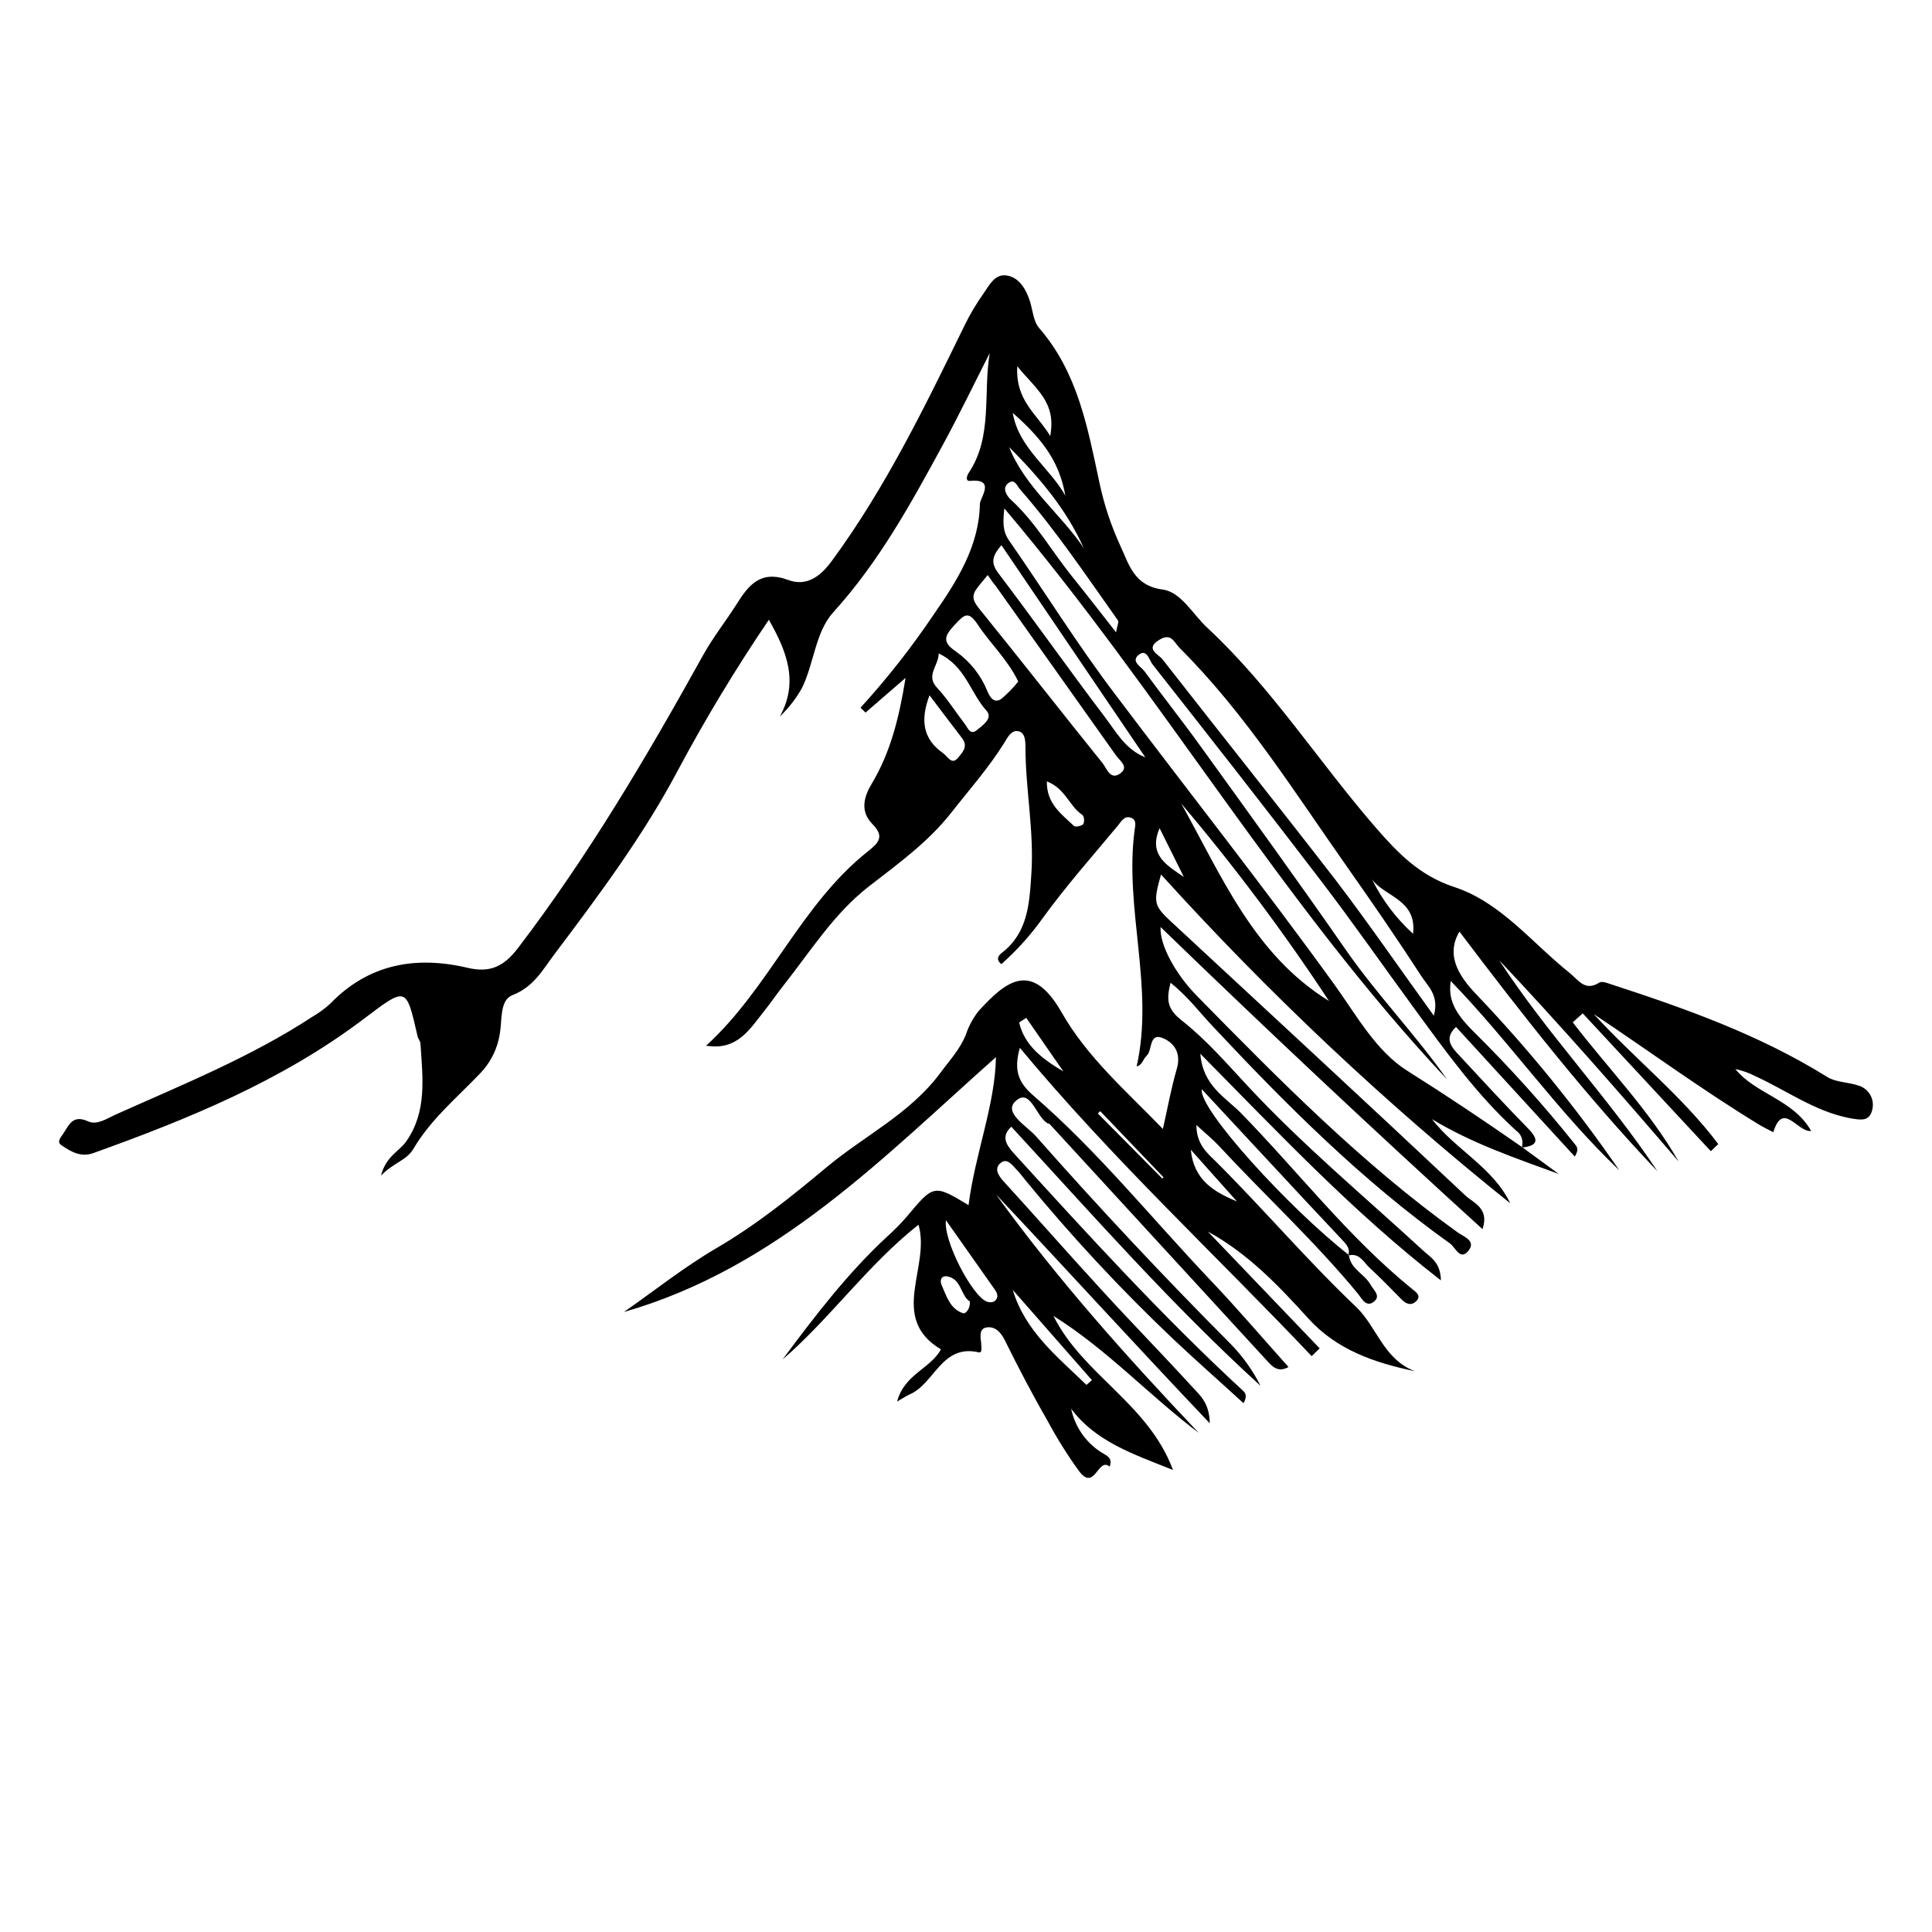 <?xml version="1.0" encoding="utf-8"?>
<svg x="0pt" y="0pt" width="256pt" height="256pt" viewBox="0 0 256 256" xmlns="http://www.w3.org/2000/svg" xmlns:xlink="http://www.w3.org/1999/xlink">
  <g id="1">
    <title>Layer 1</title>
    <defs>
      <title>Shape 20</title>
      <g id="2">
        <defs>
          <path id="3" d="M201.689,152.002 C203.306,153.186,204.923,154.37,206.54,155.553 C200.767,153.447,195.007,151.486,189.742,148.291 C192.872,152.351,197.803,154.653,200.12,159.446 C183.556,146.18,168.081,131.608,153.843,115.871 C152.827,119.502,152.827,119.938,155.092,122.044 C168.165,134.173,181.238,146.236,194.201,158.437 C195.218,159.388,197.39,160.086,196.438,162.867 C181.913,149.656,167.809,136.41,153.785,122.836 C153.633,125.196,155.768,129.089,158.622,131.987 C169.516,143.077,180.446,154.181,193.156,163.303 C193.882,163.826,195.61,164.399,194.608,165.685 C193.49,167.137,192.865,165.293,192.146,164.777 C180.453,156.432,170.358,146.316,160.605,135.894 C158.898,134.078,157.416,132.074,155.107,130.215 C154.519,132.51,154.671,133.693,156.56,135.197 C159.813,137.746,162.573,140.941,165.405,143.984 C172.668,151.777,180.824,158.568,188.646,165.772 C189.553,166.607,190.89,167.268,190.926,169.658 C179.248,160.587,169.545,150.245,159.051,139.627 C159.377,143.875,162.413,145.437,164.403,147.456 C171.985,155.212,178.623,163.898,187.099,170.783 C187.585,171.183,188.457,171.713,187.578,172.483 C186.917,173.064,186.249,172.73,185.683,172.149 C184.324,170.776,182.981,169.374,181.557,168.06 C180.722,167.334,180.17,165.939,178.652,166.368 C178.957,165.387,178.34,164.813,177.752,164.189 C174.416,160.645,171.094,157.088,167.788,153.52 C164.941,150.458,162.094,147.395,159.247,144.333 C158.738,146.853,170.743,160.049,178.739,166.295 C178.921,168.147,180.795,168.779,181.594,170.21 C182,170.936,182.937,171.662,182.153,172.388 C181.056,173.405,180.424,172.018,179.931,171.422 C174.215,164.479,167.584,158.386,161.491,151.813 C160.721,150.978,159.82,150.259,158.528,149.068 C158.528,151.632,159.98,152.801,161.084,153.883 C167.417,160.187,173.205,167.007,179.691,173.173 C182.443,175.794,183.322,180.137,187.505,181.699 C182.051,180.559,177.12,178.837,173.38,174.727 C169.429,170.369,165.391,166.113,160.046,163.187 C164.984,168.345,169.923,173.504,174.861,178.663 C174.508,179.007,174.154,179.351,173.801,179.694 C161.004,166.186,147.351,153.549,135.135,138.842 C134.264,141.907,135.012,143.505,136.929,145.168 C145.535,152.605,152.652,161.494,160.467,169.716 C163.982,173.405,167.287,177.291,170.736,181.14 C169.284,181.917,168.558,181.038,167.831,180.246 C158.245,169.817,148.66,159.381,139.079,148.937 C139.013,148.865,138.846,148.879,138.745,148.814 C137.234,147.834,136.508,144.108,134.569,145.909 C132.898,147.441,136.065,149.192,137.285,150.579 C145.593,159.991,154.178,169.149,163.038,178.053 C164.648,179.687,165.991,181.565,167.018,183.616 C155.26,172.911,144.78,160.986,134.002,149.293 C132.673,150.55,133.218,151.588,134.365,152.852 C144.17,163.615,153.974,174.371,164.687,184.263 C165.05,184.597,165.289,184.989,164.774,185.933 C161.607,183.028,158.455,180.261,155.398,177.378 C148.448,170.782,141.918,163.757,135.846,156.345 C135.461,155.88,135.12,155.401,134.677,154.958 C134.118,154.355,133.428,153.411,132.615,154.079 C131.678,154.805,132.266,155.75,132.992,156.548 C137.35,161.32,141.598,166.164,145.956,170.914 C149.936,175.271,154.046,179.462,158.012,183.805 C158.97,184.858,160.263,185.875,160.3,188.591 C150.372,178.147,141.264,168.125,131.975,158.27 C140.102,169.505,149.304,179.803,158.847,189.869 C152.311,184.952,146.769,178.866,139.587,174.363 C143.472,182.185,152.173,185.984,155.426,194.779 C149.958,192.6,145.157,190.98,141.933,186.666 C142.415,188.969,143.775,190.993,145.724,192.309 C146.501,192.847,147.496,193.036,147.038,194.336 C145.491,193.021,145.085,197.64,143.029,194.996 C141.478,192.866,140.076,190.631,138.831,188.308 C136.805,184.8,134.931,181.198,133.13,177.566 C132.578,176.455,131.809,175.729,130.741,175.889 C129.673,176.048,129.927,177.181,130.015,178.017 C130.015,178.467,130.203,179.309,129.695,179.193 C124.764,178.046,123.834,183.376,120.515,184.778 C120.101,184.952,119.731,185.221,118.867,185.715 C119.832,182.084,123.297,181.357,124.677,178.801 C117.668,174.596,123.348,167.907,121.706,162.279 C114.909,167.667,110.035,174.669,103.688,180.145 C107.973,174.393,112.294,168.721,117.552,163.855 C118.454,163.048,119.305,162.187,120.101,161.276 C123.732,156.919,123.732,156.919,128.337,159.686 C129.216,152.815,131.867,146.388,131.968,140.077 C117.145,153.222,103.049,168.001,82.67,173.848 C86.744,171.008,90.659,167.885,94.929,165.387 C100.165,162.337,104.857,158.567,109.454,154.726 C114.473,150.513,120.573,147.608,124.604,142.161 C125.81,140.52,127.197,139.053,127.974,137.121 C128.35,135.976,128.926,134.907,129.673,133.962 C133.261,130.033,136.696,127.164,140.69,134.18 C144.039,140.062,149.137,144.478,154.09,149.591 C154.744,146.686,155.201,144.137,155.927,141.646 C156.472,139.779,155.811,138.414,154.344,137.673 C152.165,136.584,152.761,139.126,151.94,139.888 C151.475,140.302,151.359,141.152,150.611,141.304 C152.979,130.824,148.941,120.395,150.35,109.93 C150.422,109.407,150.64,108.645,149.878,108.361 C148.984,108.034,148.585,108.833,148.164,109.349 C144.787,113.416,141.264,117.381,138.17,121.652 C136.579,123.886,134.739,125.932,132.687,127.752 C131.881,127.12,132.331,126.576,132.76,126.249 C136.195,123.591,136.391,119.785,136.652,115.914 C137.059,110.228,135.882,104.636,135.875,98.978 C135.875,98.114,135.825,97.053,134.909,96.886 C133.994,96.719,133.508,97.729,133.072,98.426 C131.024,101.723,128.453,104.614,126.071,107.657 C122.962,111.615,119.004,114.447,115.097,117.483 C110.536,121.027,107.421,126.009,103.862,130.519 C102.969,131.645,102.155,132.843,101.262,133.969 C99.337,136.373,97.703,139.242,93.564,138.559 C101.937,130.926,106.063,119.916,114.988,112.82 C116.441,111.666,117.24,110.852,115.598,109.189 C113.957,107.526,114.444,105.623,115.497,103.866 C117.995,99.704,119.128,95.151,119.992,89.827 C118.225,91.357,116.458,92.887,114.69,94.417 C114.468,94.204,114.245,93.991,114.022,93.778 C117.551,89.905,120.792,85.779,123.718,81.432 C126.797,76.994,129.731,72.412,129.84,66.783 C129.84,65.962,132.019,63.384,128.518,63.718 C127.908,63.776,128.09,63.057,128.366,62.651 C131.561,57.85,130.254,52.163,131.14,46.796 C129.078,50.849,127.102,54.952,124.931,58.947 C120.704,66.732,116.462,74.467,110.405,81.141 C108.016,83.792,107.878,87.917,106.237,91.222 C105.455,92.596,104.477,93.849,103.332,94.94 C105.91,90.299,104.174,86.181,101.879,82.122 C97.531,88.531,93.521,95.163,89.867,101.992 C85.262,110.707,79.387,118.58,73.482,126.416 C71.921,128.486,70.723,130.773,67.912,131.856 C66.198,132.509,66.539,135.196,66.242,136.896 C65.948,138.909,65.028,140.779,63.612,142.241 C60.548,145.451,57.076,148.32,54.788,152.213 C53.873,153.774,52.159,154.05,50.482,155.771 C51.15,153.208,52.893,152.561,53.815,151.261 C56.626,147.26,55.994,142.771,55.718,138.327 C55.718,137.985,55.413,137.673,55.333,137.324 C53.801,130.628,53.881,130.73,48.136,135.058 C37.344,143.214,24.976,148.262,12.36,152.794 C10.69,153.389,9.368,152.583,8.119,151.733 C7.494,151.305,8.039,150.724,8.388,150.201 C9.179,148.988,9.666,147.666,11.7,148.596 C12.854,149.126,14.22,148.182,15.403,147.652 C24.256,143.686,33.277,140.048,41.44,134.695 C42.268,134.215,43.042,133.648,43.749,133.003 C48.833,127.73,55.079,126.619,61.956,128.239 C64.862,128.922,66.721,128.13,68.624,125.639 C77.963,113.401,85.727,100.22,93.186,86.777 C94.464,84.482,96.091,82.419,97.543,80.153 C99.155,77.568,100.739,75.484,104.443,76.849 C106.752,77.706,108.582,76.551,110.18,74.38 C117.319,64.684,122.526,53.928,127.777,43.187 C128.503,41.691,129.35,40.258,130.312,38.902 C131.038,37.871,131.764,36.36,133.217,36.483 C135.054,36.643,135.984,38.423,136.456,39.868 C136.855,41.081,136.906,42.591,137.72,43.499 C142.803,49.375,144.118,56.644,145.665,63.885 C146.277,66.807,147.217,69.65,148.468,72.361 C149.608,74.786,150.24,77.611,154.068,78.12 C156.515,78.447,158.062,81.431,160.001,83.204 C168.513,91.134,174.751,100.975,182.326,109.697 C185.231,113.031,188.093,116.023,192.712,117.541 C198.841,119.546,202.981,124.92,207.963,128.9 C209.162,129.866,210.011,131.42,211.929,130.192 C212.219,130.011,212.829,130.192,213.258,130.352 C223.251,133.599,233.121,137.099,242.112,142.699 C243.266,143.425,244.886,143.374,246.237,143.839 C247.588,144.221,248.406,145.591,248.103,146.962 C247.747,148.676,246.542,148.414,245.017,148.146 C240.412,147.23,236.701,144.471,232.576,142.59 C231.743,142.161,230.856,141.846,229.94,141.653 C232.67,145.015,237.602,145.654,239.991,149.86 C238.168,150.077,236.265,145.822,234.973,150.027 C234.341,149.692,233.702,149.387,233.092,149.024 C225.597,144.456,218.523,139.263,211.18,134.368 C216.555,140.251,222.895,145.226,227.681,151.595 C227.352,151.91,227.023,152.225,226.693,152.539 C226.693,152.539,209.721,134.274,209.721,134.274 C209.281,134.671,208.84,135.068,208.4,135.465 C213.091,141.587,218.567,147.143,222.424,153.905 C214.66,144.848,206.831,135.901,198.653,127.237 C205.023,137.027,213.178,145.48,219.62,155.198 C210.07,145.153,201.573,134.267,193.381,123.438 C191.623,126.452,193.076,129.125,195.683,131.827 C202.581,139.063,208.895,146.834,214.566,155.067 C206.439,147.347,200.04,138.036,192.233,129.989 C191.863,132.429,192.734,134.223,195.407,136.845 C200.094,141.482,204.507,146.388,208.625,151.537 C208.937,151.915,209.278,152.263,208.668,153.251 C203.422,147.526,198.176,141.8,192.93,136.075 C191.253,137.651,192.386,138.806,193.417,139.91 C196.438,143.163,199.452,146.446,202.539,149.591 C204.129,151.225,203.527,151.842,201.624,152.067 C201.923,151.239,201.624,150.313,200.898,149.816 C195.668,145.052,191.58,139.343,187.433,133.678 C183.286,128.014,179.291,122.276,175.035,116.706 C167.686,107.076,160.205,97.547,152.71,88.026 C152.304,87.503,151.984,86.014,151.004,86.682 C149.696,87.59,151.193,88.316,151.657,88.956 C154.054,92.246,156.589,95.427,158.964,98.724 C165.5,107.773,172.036,116.8,178.391,125.951 C182.538,131.906,187.585,137.099,191.732,143.018 C169.901,119.778,153.872,91.919,133.08,67.364 C132.898,69.136,132.826,70.349,133.69,71.598 C138.396,78.359,142.753,85.397,147.714,91.933 C157.424,104.81,167.424,117.461,176.873,130.541 C179.778,134.579,182.356,139.321,186.532,141.921 C191.688,145.168,196.714,148.531,201.689,152.002 z M189.996,134.572 C190.722,131.906,189.212,130.686,188.355,129.372 C185.21,124.513,181.927,119.742,178.594,115.006 C171.549,104.999,165.042,94.577,156.312,85.862 C155.586,85.135,155.223,83.843,153.705,84.729 C151.584,85.956,153.502,86.682,154.039,87.365 C161.614,97.068,169.291,106.669,176.829,116.415 C181.267,122.218,185.392,128.232,189.996,134.594 z M130.886,76.188 C130.211,77.023,129.746,77.524,129.361,78.084 C128.635,79.115,129.07,79.819,129.833,80.756 C135.309,87.51,140.647,94.366,146.101,101.128 C146.646,101.81,147.125,103.459,148.454,102.471 C149.616,101.607,148.411,100.844,147.881,100.104 C142.555,92.609,137.229,85.104,131.903,77.59 C131.598,77.248,131.336,76.856,130.886,76.21 z M156.487,106.415 C161.861,116.023,166.117,126.481,176.096,132.633 C170.096,123.512,163.547,114.763,156.487,106.437 z M132.694,72.237 C131.453,73.69,131.242,74.569,132.31,75.985 C137.081,82.252,141.613,88.709,146.377,94.976 C147.888,96.959,149.093,99.29,151.759,100.351 z M134.917,90.292 C133.464,87.307,131.198,85.259,129.572,82.782 C128.279,80.829,127.741,81.49,126.514,82.782 C125.163,84.235,124.778,85.041,126.645,86.312 C128.516,87.626,129.969,89.451,130.828,91.57 C131.133,92.296,131.685,93.313,132.695,92.594 C133.51,91.911,134.255,91.147,134.917,90.314 z M147.888,83.756 C148.04,82.884,148.28,82.412,148.135,82.209 C143.951,76.319,139.935,70.298,135.164,64.844 C134.735,64.35,134.438,63.333,133.566,64.052 C132.695,64.771,133.501,65.803,133.966,66.231 C137.263,69.245,139.42,73.152,142.201,76.566 C144.053,78.861,145.84,81.185,147.888,83.792 z M124.386,86.552 C124.386,88.244,122.621,89.457,124.147,91.113 C125.512,92.565,126.609,94.323,127.843,95.928 C128.235,96.451,128.569,97.446,129.405,96.77 C130.24,96.095,131.583,95.18,130.741,94.199 C128.584,91.853,127.967,88.28,124.386,86.588 z M125.345,161.654 C124.953,164.385,128.831,171.727,130.734,172.461 C131.047,172.593,131.401,172.593,131.714,172.461 C132.339,172.047,132.222,171.451,131.845,170.914 C129.753,167.943,127.654,164.973,125.345,161.69 z M123.166,92.129 C121.953,95.354,122.229,97.889,124.967,99.799 C125.577,100.227,126.1,101.44,126.942,100.409 C127.458,99.784,128.322,98.956,127.524,97.874 C126.136,96.051,124.72,94.199,123.181,92.151 z M134.198,170.921 C135.854,176.433,140.124,179.774,143.959,183.507 C144.201,183.296,144.443,183.086,144.685,182.875 z M143.639,72.709 C141.344,67.524,137.727,63.268,133.718,59.244 C135.846,64.604,140.589,68.09,143.69,72.746 z M141.177,65.752 C140.451,61.605,138.606,58.576,134.198,54.713 C134.982,59.397,139.129,61.968,141.228,65.788 z M139.151,57.806 C140.022,53.289,137.263,51.575,134.793,48.532 C134.539,53.137,137.393,54.807,139.202,57.843 z M138.715,103.517 C138.65,106.509,140.676,107.875,142.303,109.443 C142.492,109.625,143.305,109.443,143.53,109.211 C143.715,108.82,143.685,108.361,143.45,107.998 C141.729,106.916,141.192,104.498,138.752,103.553 z M187.236,123.736 C187.774,119.168,183.467,118.841,181.797,116.51 C183.148,119.258,185.012,121.723,187.287,123.772 z M154.003,156.156 C154.061,156.105,154.119,156.055,154.177,156.004 C151.381,153.082,148.585,150.16,145.789,147.238 C145.682,147.337,145.576,147.436,145.469,147.536 z M135.984,134.87 C135.67,135.075,135.355,135.281,135.04,135.487 C135.767,138.595,138.214,140.375,140.901,141.972 z M156.864,116.198 C155.794,114.045,154.724,111.893,153.654,109.741 C152.086,113.336,154.729,114.723,156.864,116.198 z M163.902,159.199 C161.955,157.02,160.009,154.842,157.787,152.343 C158.186,156.41,160.91,157.943,163.902,159.199 z M128.518,172.461 C127.269,171.698,127.436,169.454,125.505,169.127 C124.778,169.004,124.459,169.585,124.778,170.296 C125.425,171.749,125.889,173.456,127.632,174.015 C127.959,174.117,128.584,173.383,128.519,172.461 z"/>
        </defs>
        <use xlink:href="#3" style="fill:#000000;fill-opacity:1;fill-rule:evenodd;opacity:1;stroke:none;"/>
      </g>
    </defs>
    <use xlink:href="#2"/>
  </g>
</svg>
